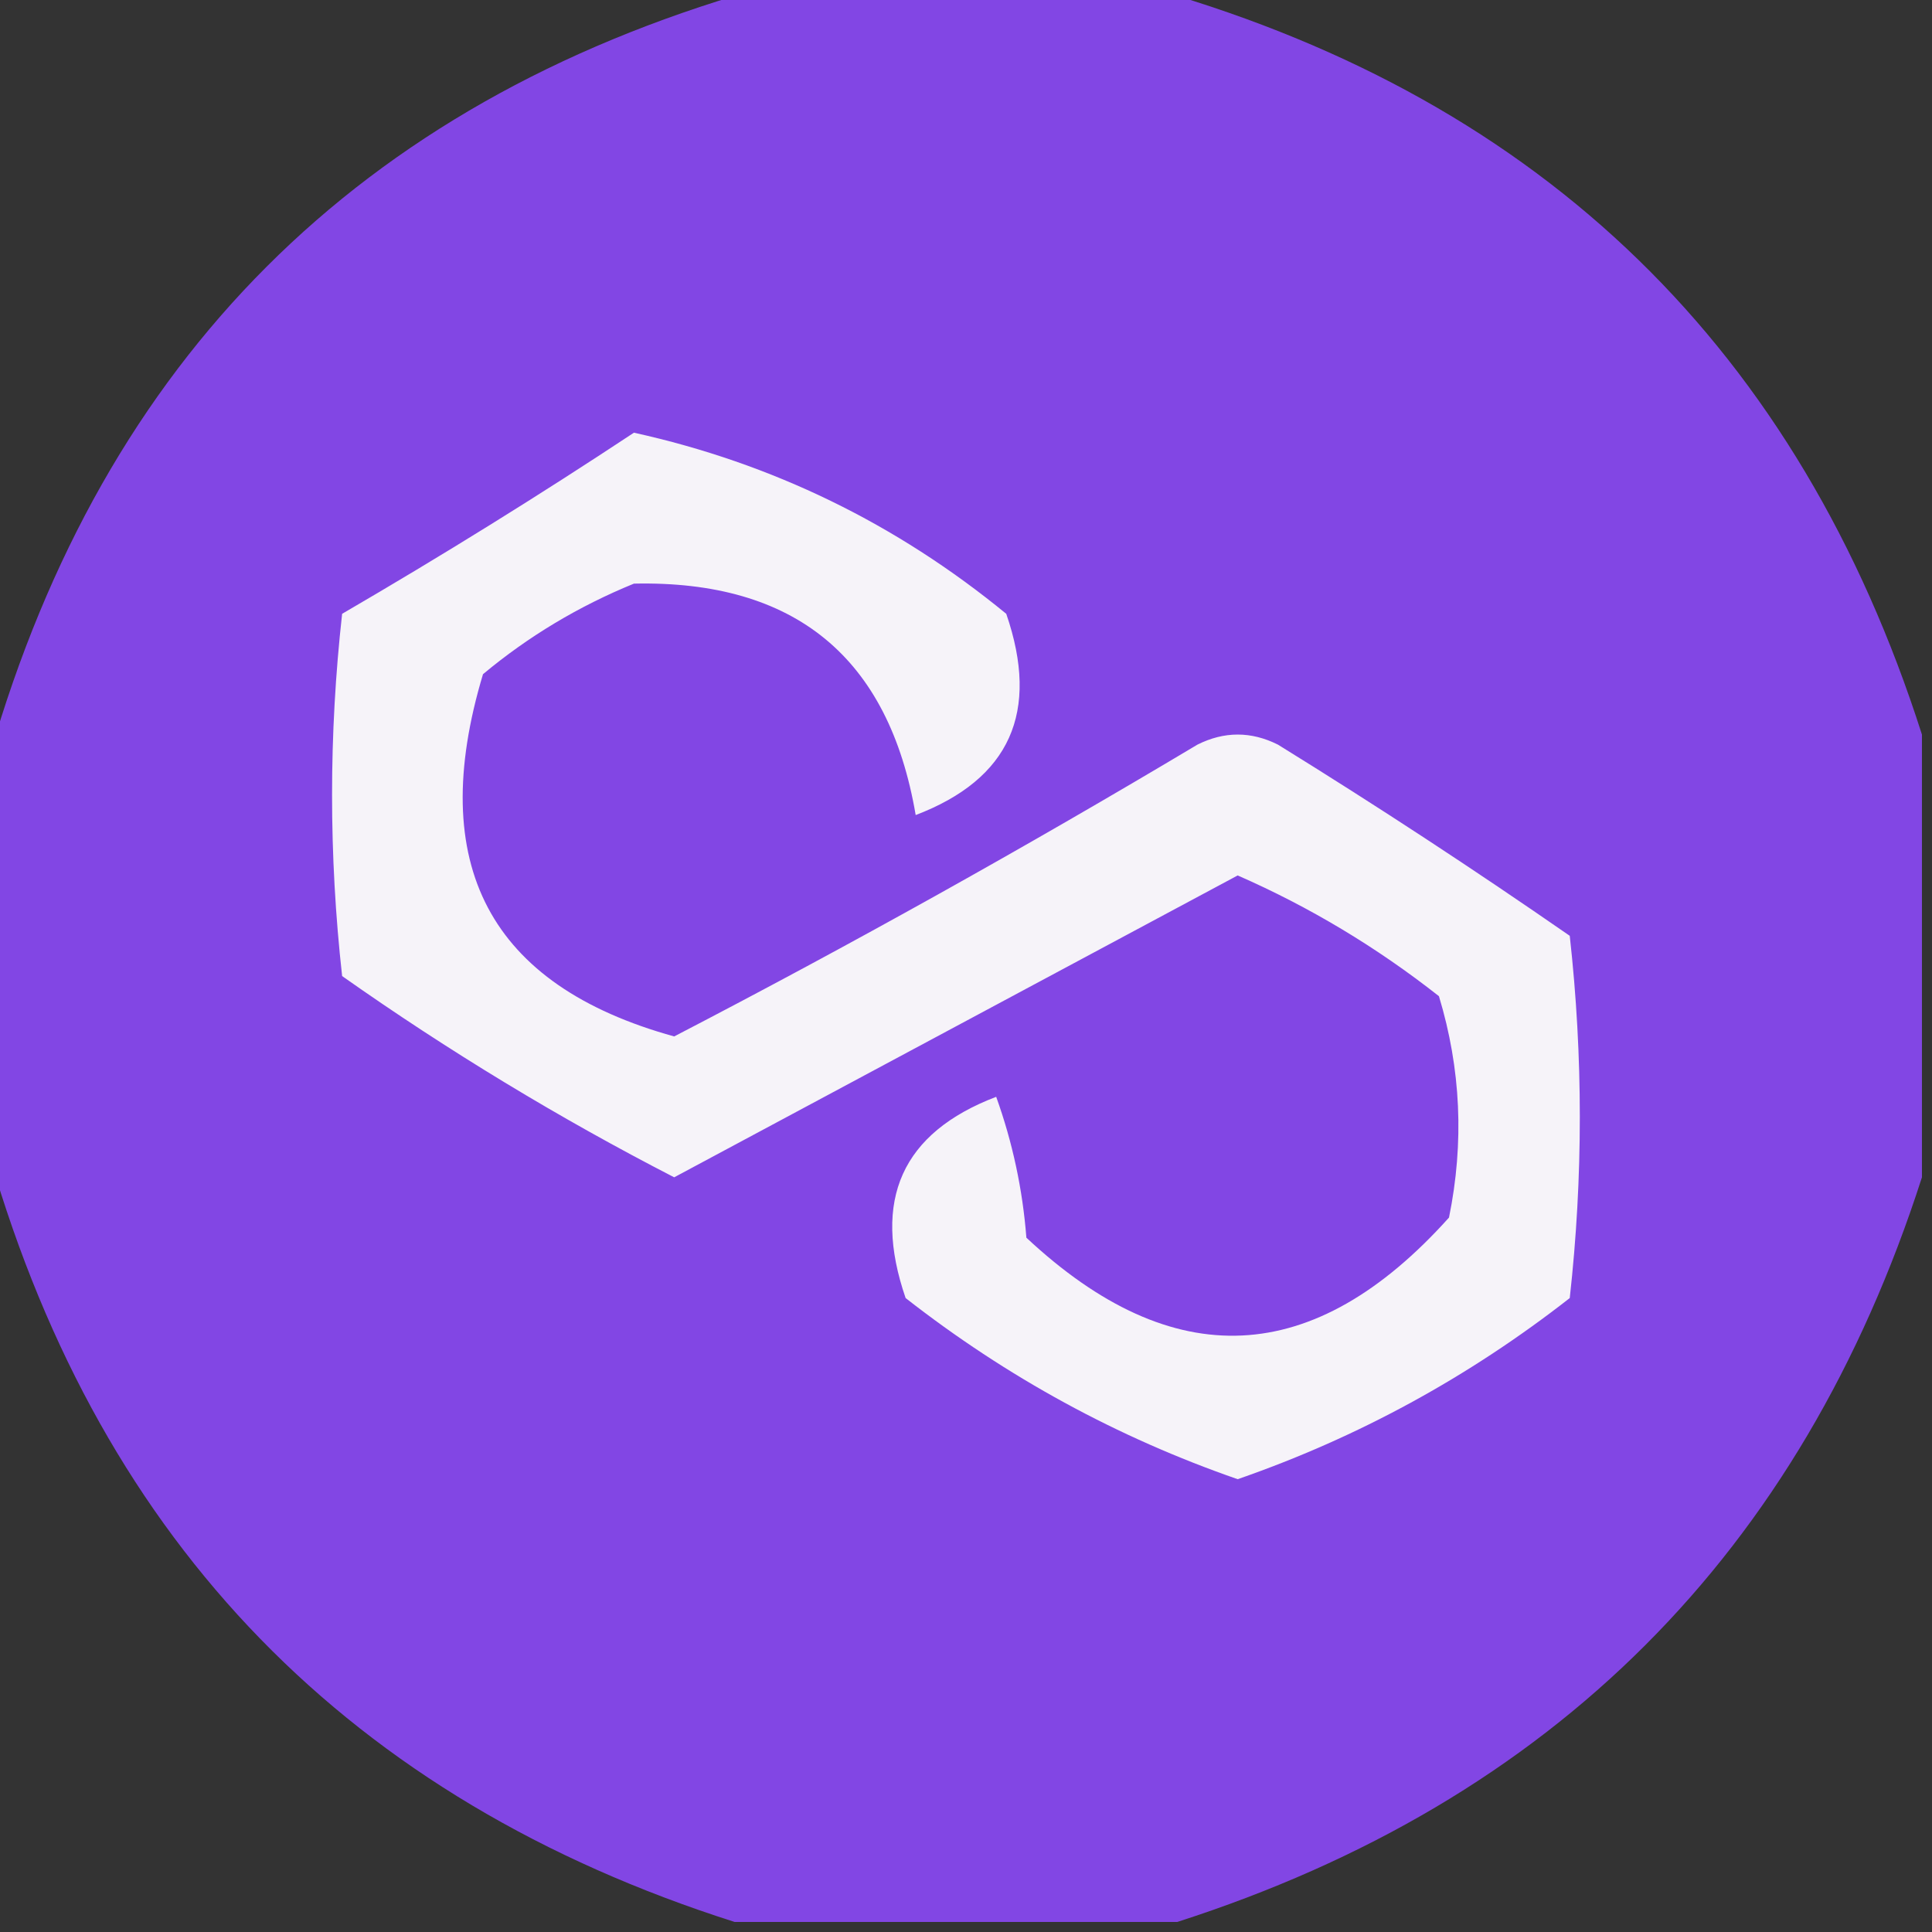 <?xml version="1.0" encoding="UTF-8"?>
<!DOCTYPE svg PUBLIC "-//W3C//DTD SVG 1.1//EN" "http://www.w3.org/Graphics/SVG/1.1/DTD/svg11.dtd">
<svg xmlns="http://www.w3.org/2000/svg" version="1.1" width="96px" height="96px" style="shape-rendering:geometricPrecision; text-rendering:geometricPrecision; image-rendering:optimizeQuality; fill-rule:evenodd; clip-rule:evenodd" xmlns:xlink="http://www.w3.org/1999/xlink">
<rect width="100%" height="100%" fill="#333333" stroke="none"/>
<g><path style="opacity:0.999" fill="#8246e4" d="M 37.5,-0.5 C 44.167,-0.5 50.833,-0.5 57.5,-0.5C 76.728,5.061 89.395,17.395 95.5,36.5C 95.5,43.833 95.5,51.167 95.5,58.5C 89.5,77.167 77.167,89.5 58.5,95.5C 51.167,95.5 43.833,95.5 36.5,95.5C 17.421,89.421 5.088,76.754 -0.5,57.5C -0.5,50.833 -0.5,44.167 -0.5,37.5C 5.167,17.833 17.833,5.167 37.5,-0.5 Z"/></g>
<g><path style="opacity:1" fill="#f6f3f9" d="M 31.5,21.5 C 38.368,23.017 44.535,26.017 50,30.5C 51.681,35.381 50.181,38.714 45.5,40.5C 44.165,32.66 39.498,28.827 31.5,29C 28.751,30.123 26.251,31.623 24,33.5C 21.155,42.962 24.322,48.962 33.5,51.5C 42.291,46.937 50.958,42.103 59.5,37C 60.833,36.333 62.167,36.333 63.5,37C 68.419,40.042 73.252,43.209 78,46.5C 78.667,52.5 78.667,58.5 78,64.5C 72.975,68.428 67.475,71.428 61.5,73.5C 55.525,71.428 50.025,68.428 45,64.5C 43.319,59.619 44.819,56.286 49.5,54.5C 50.314,56.766 50.814,59.099 51,61.5C 58.291,68.314 65.29,67.98 72,60.5C 72.76,56.775 72.593,53.108 71.5,49.5C 68.405,47.065 65.072,45.065 61.5,43.5C 52.167,48.5 42.833,53.5 33.5,58.5C 27.788,55.559 22.288,52.226 17,48.5C 16.333,42.5 16.333,36.5 17,30.5C 21.981,27.6 26.815,24.6 31.5,21.5 Z"/></g>
</svg>
